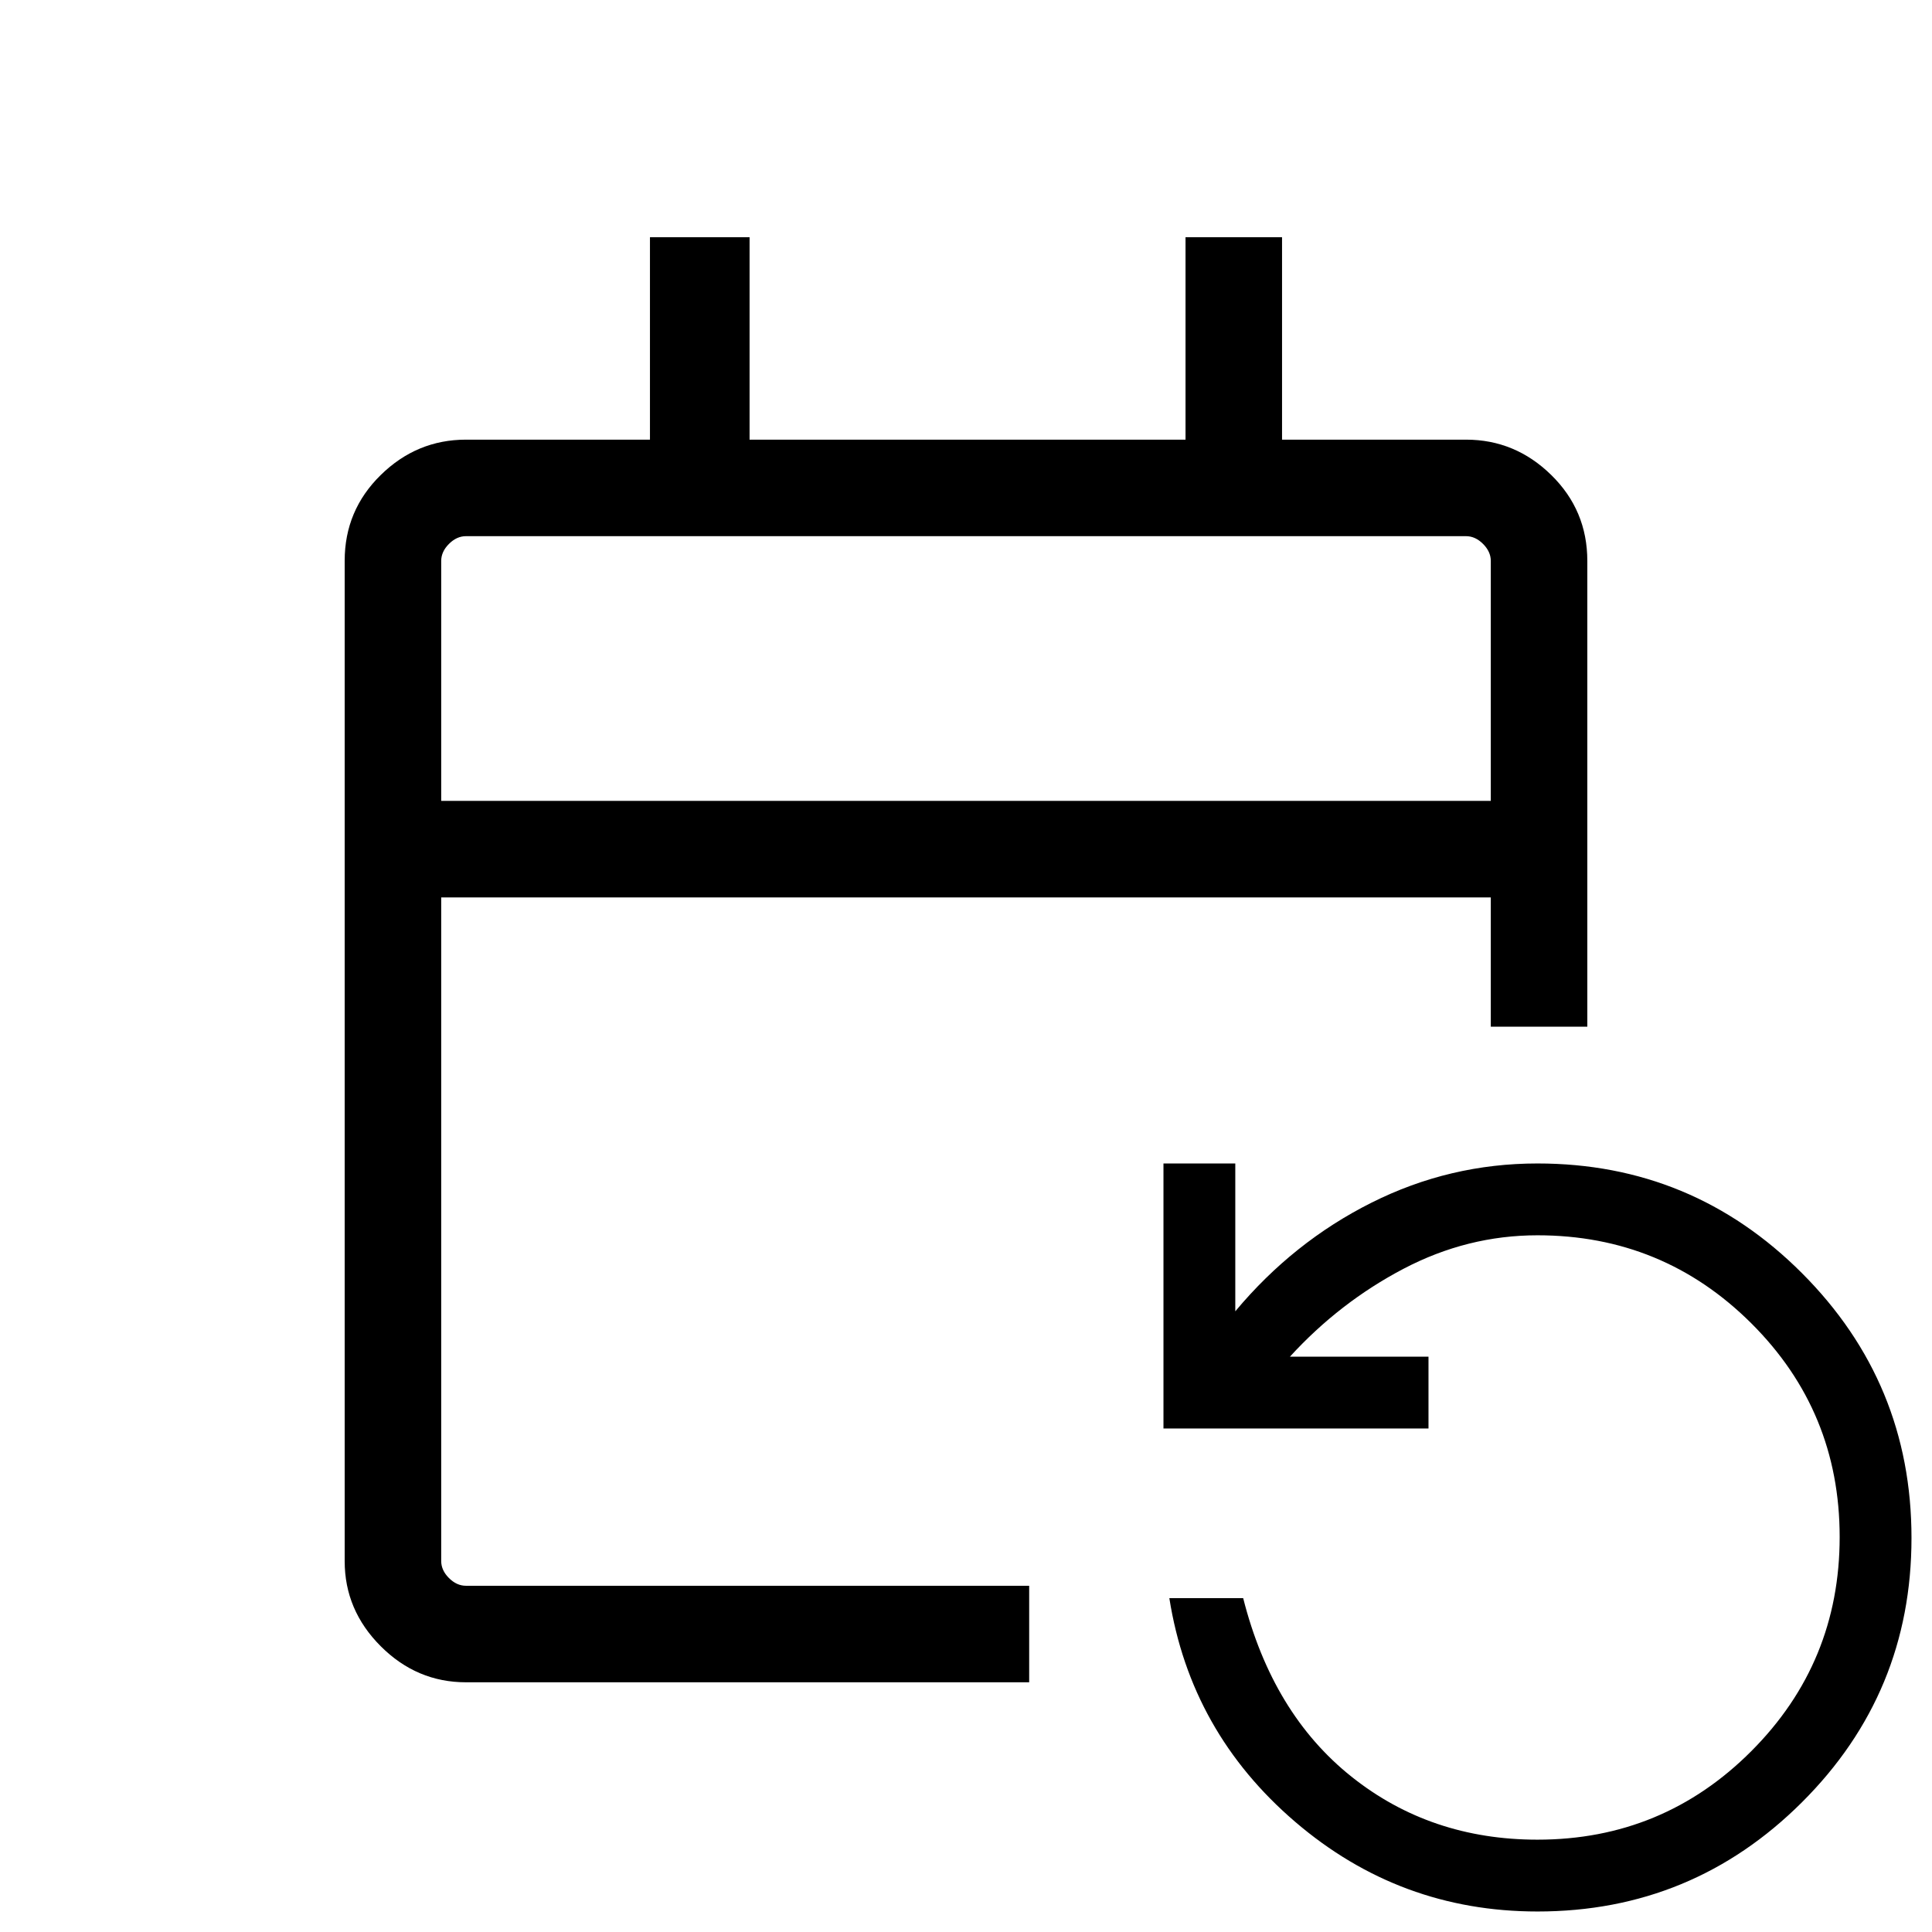 <svg xmlns="http://www.w3.org/2000/svg" height="20" viewBox="0 -960 960 960" width="20"><path d="M231.54-124.08q-24.44 0-42.35-17.91-17.92-17.92-17.92-42.27v-497.1q0-25.05 17.92-42.61 17.91-17.57 42.35-17.57h91.42v-100.61h49.5v100.61h216.62v-100.61h47.96v100.61h91.42q24.44 0 42.35 17.57 17.92 17.56 17.92 42.7v231.42h-47.96v-64.23H219.23v329.73q0 4.62 3.85 8.47 3.84 3.84 8.46 3.84h279.85v47.96H231.54ZM763.96-10.19q-68.38 0-120.38-44.54t-62.54-111.15h36.69q14.54 57.38 53.81 88.69 39.27 31.31 92.42 31.31 62.35 0 106.25-43.98 43.91-43.97 43.91-106.42t-43.91-106.18q-43.9-43.73-106.25-43.73-34.84 0-66.58 16.65-31.73 16.66-56.42 43.66h68.85v35.69H578.12v-131.69h35.69v73.46q28.77-34.46 67.65-53.96 38.87-19.5 82.5-19.5 76.99 0 131.42 54.49 54.43 54.5 54.43 131.58 0 77.08-54.43 131.35-54.43 54.27-131.42 54.27ZM219.23-562.04h521.54v-119.23q0-4.61-3.85-8.46-3.84-3.85-8.46-3.85H231.54q-4.62 0-8.46 3.85-3.85 3.85-3.85 8.46v119.23Zm0 0V-693.58v131.54Z"/></svg>